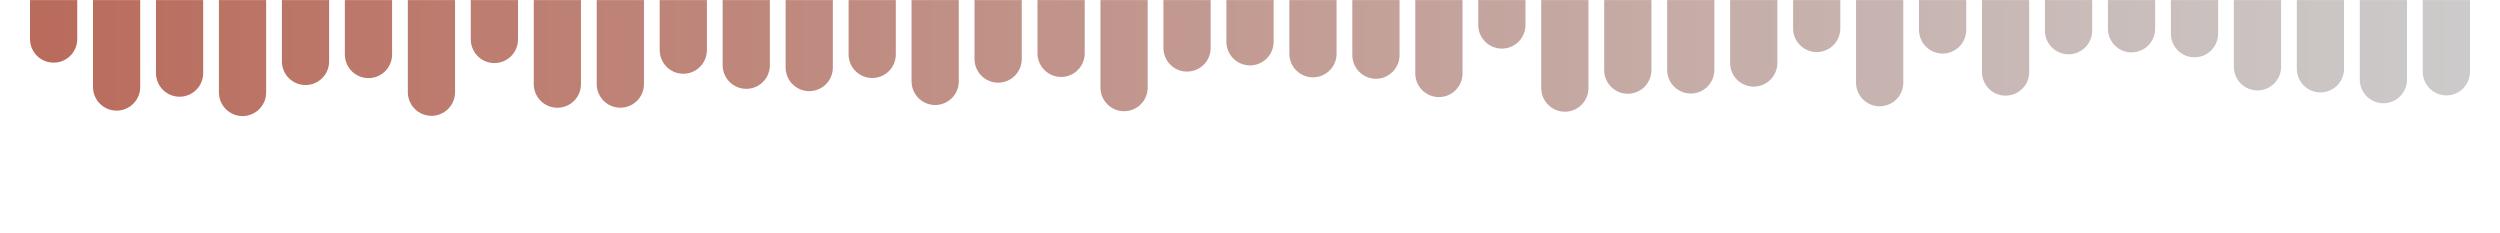 <svg xmlns="http://www.w3.org/2000/svg" version="1.1" xmlns:xlink="http://www.w3.org/1999/xlink" xmlns:svgjs="http://svgjs.dev/svgjs" width="2144" height="200" preserveAspectRatio="none" viewBox="0 0 2144 200"><g mask="url(&quot;#SvgjsMask1868&quot;)" fill="none"><g transform="translate(0, -90)" stroke-linecap="round" stroke="url(&quot;#SvgjsLinearGradient1869&quot;)"><path d="M46 76.52 L46 123.48" stroke-width="40.5"></path><path d="M100 35.39 L100 164.61" stroke-width="40.5"></path><path d="M154 47.31 L154 152.69" stroke-width="40.5"></path><path d="M208 30.72 L208 169.28" stroke-width="40.5"></path><path d="M262 57.33 L262 142.68" stroke-width="40.5"></path><path d="M316 63.26 L316 136.74" stroke-width="40.5"></path><path d="M370 30.93 L370 169.07" stroke-width="40.5"></path><path d="M424 76.17 L424 123.83" stroke-width="40.5"></path><path d="M478 37.85 L478 162.15" stroke-width="40.5"></path><path d="M532 37.88 L532 162.12" stroke-width="40.5"></path><path d="M586 67.01 L586 132.99" stroke-width="40.5"></path><path d="M640 54.06 L640 145.94" stroke-width="40.5"></path><path d="M694 52.1 L694 147.9" stroke-width="40.5"></path><path d="M748 63.35 L748 136.65" stroke-width="40.5"></path><path d="M802 40.2 L802 159.8" stroke-width="40.5"></path><path d="M856 59.36 L856 140.64" stroke-width="40.5"></path><path d="M910 64.26 L910 135.74" stroke-width="40.5"></path><path d="M964 34.87 L964 165.13" stroke-width="40.5"></path><path d="M1018 68.86 L1018 131.14" stroke-width="40.5"></path><path d="M1072 74.17 L1072 125.83" stroke-width="40.5"></path><path d="M1126 63.92 L1126 136.07" stroke-width="40.5"></path><path d="M1180 62.71 L1180 137.29" stroke-width="40.5"></path><path d="M1234 46.99 L1234 153.01" stroke-width="40.5"></path><path d="M1288 88.57 L1288 111.43" stroke-width="40.5"></path><path d="M1342 34.45 L1342 165.55" stroke-width="40.5"></path><path d="M1396 49.84 L1396 150.16" stroke-width="40.5"></path><path d="M1450 50.03 L1450 149.97" stroke-width="40.5"></path><path d="M1504 55.98 L1504 144.03" stroke-width="40.5"></path><path d="M1558 85.61 L1558 114.39" stroke-width="40.5"></path><path d="M1612 39.1 L1612 160.9" stroke-width="40.5"></path><path d="M1666 84.33 L1666 115.67" stroke-width="40.5"></path><path d="M1720 48.23 L1720 151.77" stroke-width="40.5"></path><path d="M1774 83.69 L1774 116.31" stroke-width="40.5"></path><path d="M1828 85.33 L1828 114.67" stroke-width="40.5"></path><path d="M1882 81.11 L1882 118.89" stroke-width="40.5"></path><path d="M1936 52.7 L1936 147.3" stroke-width="40.5"></path><path d="M1990 51.01 L1990 149" stroke-width="40.5"></path><path d="M2044 41.7 L2044 158.31" stroke-width="40.5"></path><path d="M2098 48.44 L2098 151.56" stroke-width="40.5"></path></g></g><defs><mask id="SvgjsMask1868"><rect width="2144" height="200" fill="#ffffff"></rect></mask><linearGradient x1="2144" y1="100" x2="0" y2="100" gradientUnits="userSpaceOnUse" id="SvgjsLinearGradient1869"><stop stop-color="rgba(204, 204, 204, 1)" offset="0"></stop><stop stop-color="rgba(185, 106, 90, 1)" offset="1"></stop></linearGradient></defs></svg>